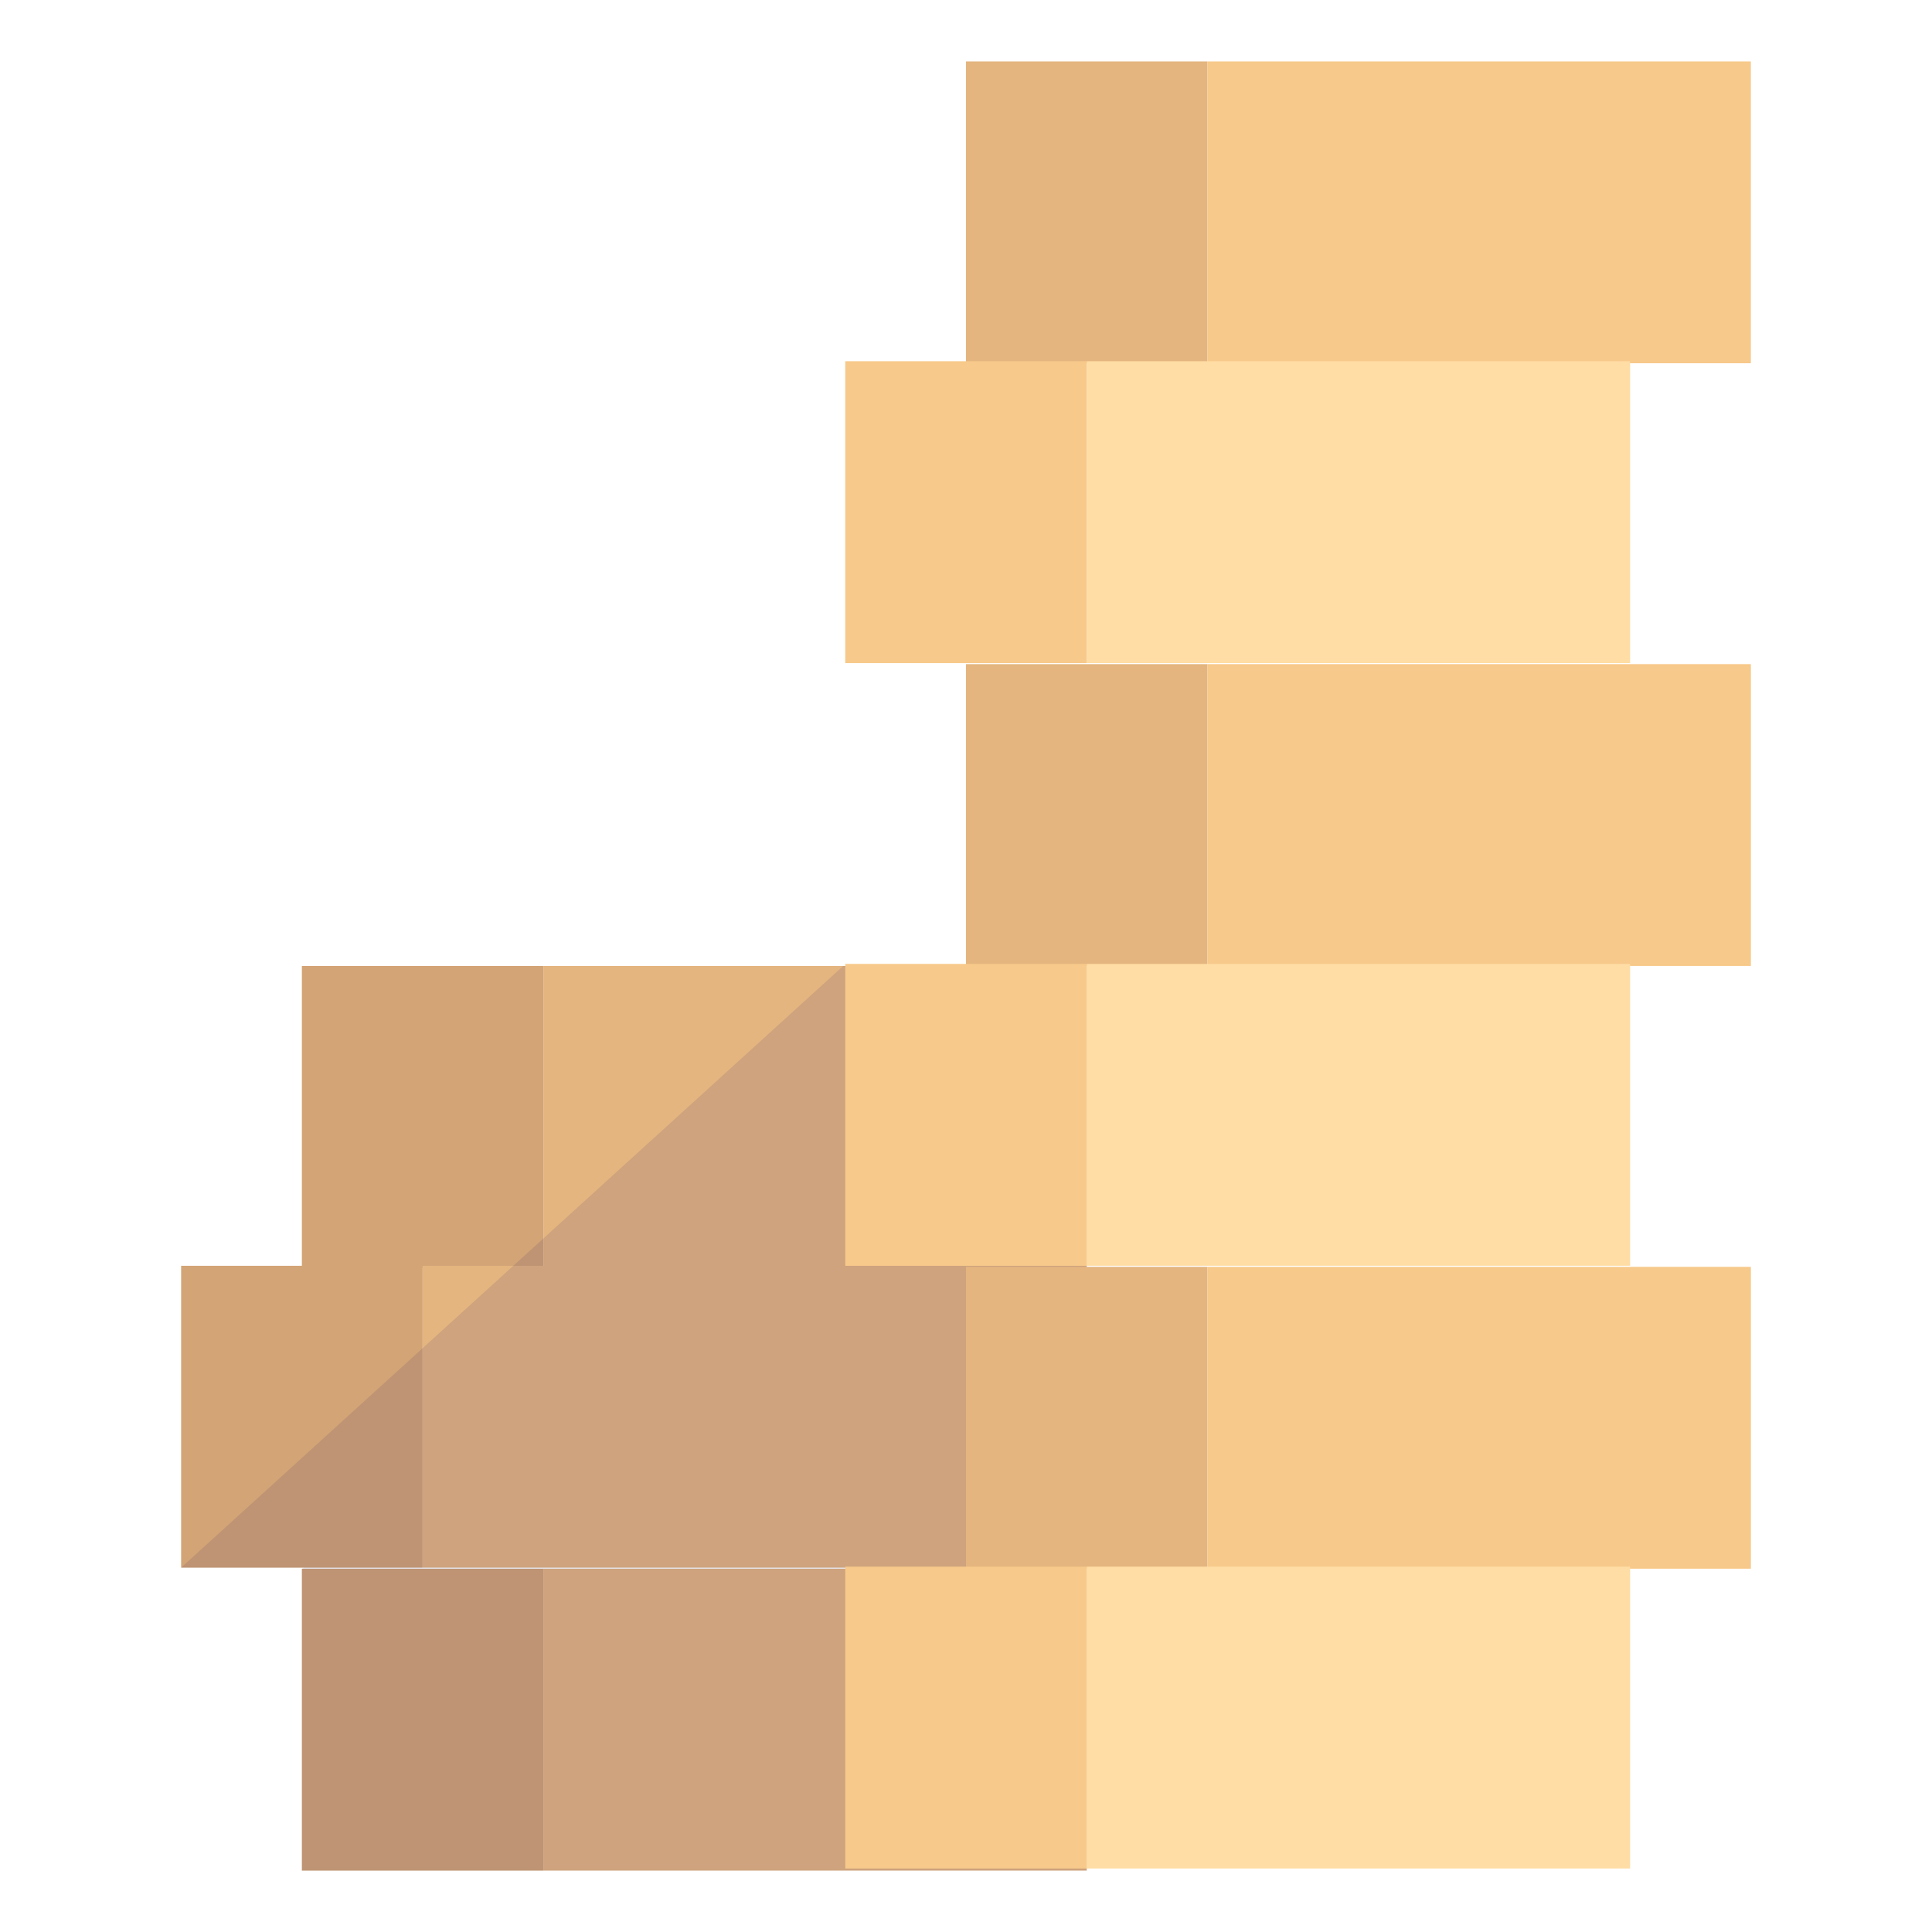 <svg xmlns="http://www.w3.org/2000/svg" viewBox="0 0 64 64" aria-labelledby="title"
aria-describedby="desc" role="img" xmlns:xlink="http://www.w3.org/1999/xlink">
  <title>Coins</title>
  <desc>A flat styled icon from Orion Icon Library.</desc>
  <path data-name="layer4"
  fill="#d3a475" d="M10 32h8v10h-8z"></path>
  <path data-name="layer3" fill="#e4b57f" d="M18.001 32H36v9.999H18.001z"></path>
  <path data-name="layer4" fill="#d3a475" d="M6 41.931h8v10H6z"></path>
  <path data-name="layer3" fill="#e4b57f" d="M14 41.931h18v9.999H14z"></path>
  <path data-name="layer4" fill="#d3a475" d="M10 51.966h8v10h-8z"></path>
  <path data-name="layer3" fill="#e4b57f" d="M18 51.966h18v9.999H18zM32 2.035h8v10h-8z"></path>
  <path data-name="layer2" fill="#f7c98a" d="M40 2.035h17.999v9.998H40zm-12 9.931h8v10h-8z"></path>
  <path data-name="layer1" fill="#ffdda4" d="M36 11.966h18v9.999H36z"></path>
  <path data-name="layer3" fill="#e4b57f" d="M32 22h8v10h-8z"></path>
  <path data-name="opacity" fill="#000064" opacity=".1" d="M27.932 32L6 51.931h4.084l-.084.035v10h8v-.006.005h18v-9.999l-4-.035v-9.933h4V32h-8.068z"></path>
  <path data-name="layer2" fill="#f7c98a" d="M40 22h18v9.998H40zm-12 9.931h8v10h-8z"></path>
  <path data-name="layer3" fill="#e4b57f" d="M32 41.965h8v10h-8z"></path>
  <path data-name="layer1" fill="#ffdda4" d="M36 31.931h18v9.999H36z"></path>
  <path data-name="layer2" fill="#f7c98a" d="M40 41.966h18v9.999H40zm-12 9.931h8v10h-8z"></path>
  <path data-name="layer1" fill="#ffdda4" d="M36 51.897h18v9.999H36z"></path>
</svg>